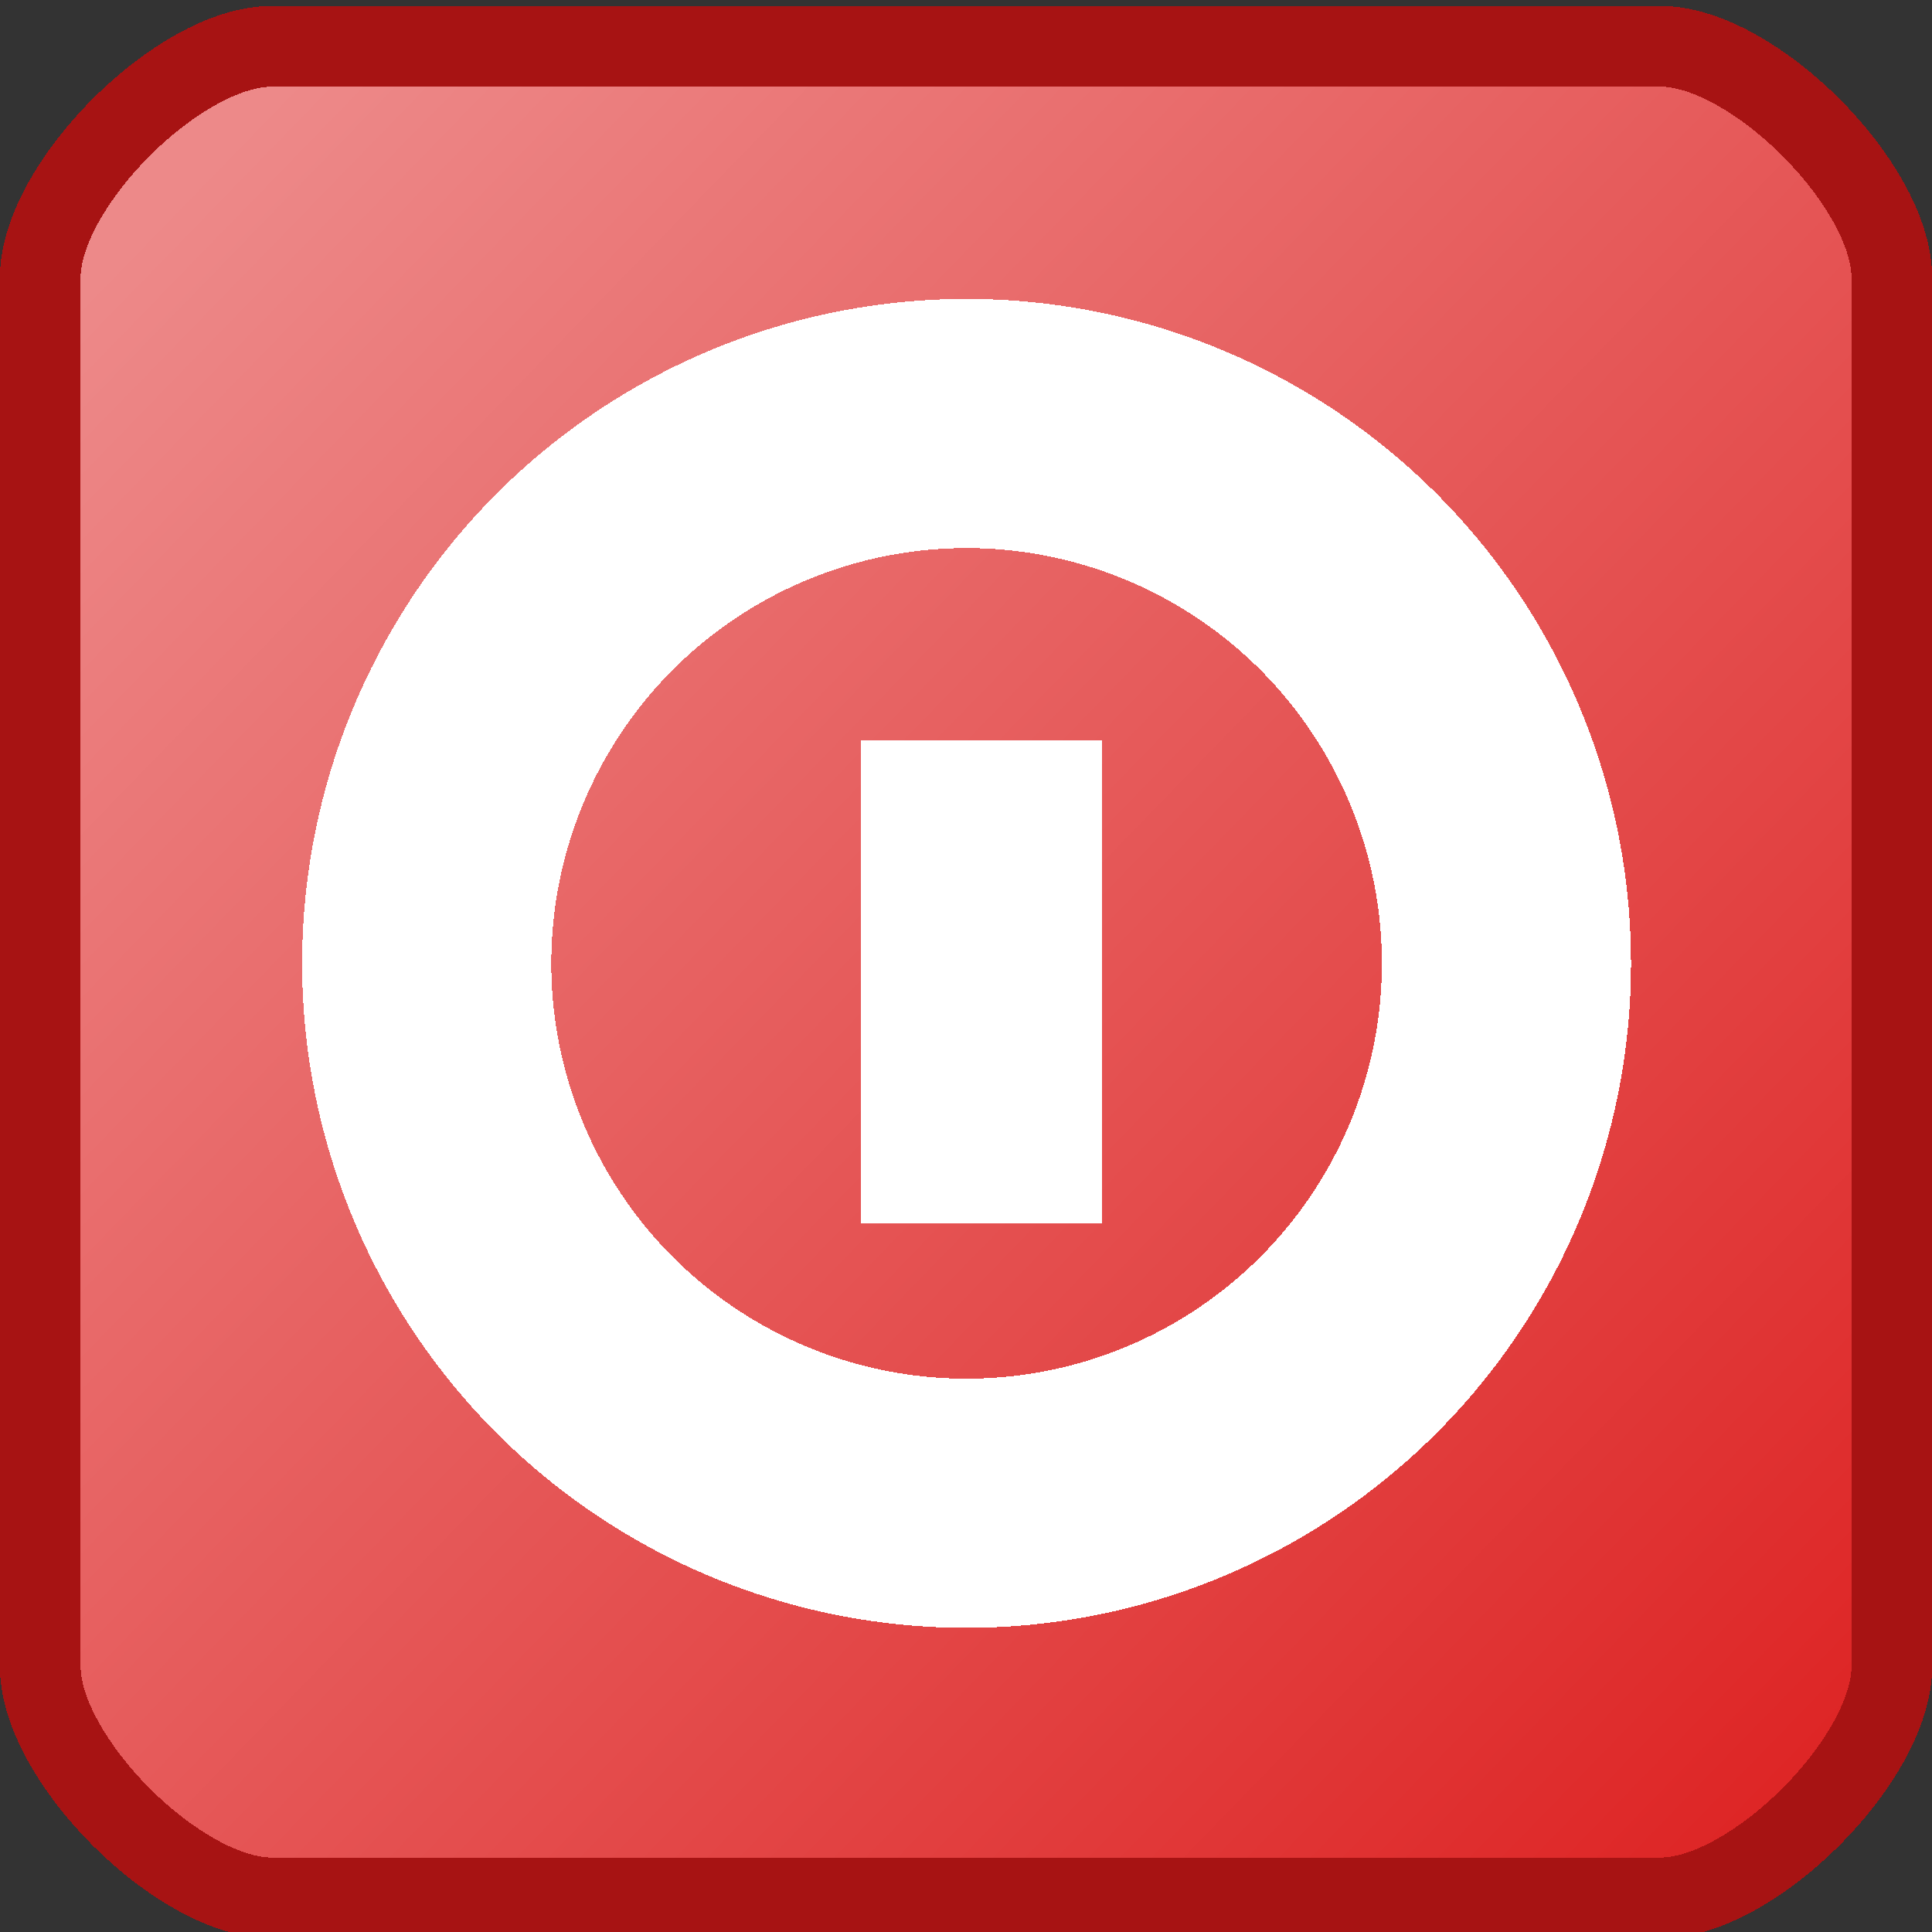 <svg width="32" height="32" shape-rendering="crispEdges" version="1.1" viewBox="0 0 8.467 8.467" xmlns="http://www.w3.org/2000/svg" xmlns:xlink="http://www.w3.org/1999/xlink">
  <rect x="0" y="0" width="8.467" height="8.467" fill="#333333" stroke="none"/>
  <defs>
    <linearGradient id="b" x1="-2.381" x2="-7.011" y1="295.3" y2="290.8" gradientTransform="matrix(.85 0 0 .85 7.223 44.75)" gradientUnits="userSpaceOnUse">
      <stop stop-color="#de2626" offset="0"/>
      <stop stop-color="#ed8989" offset="1"/>
    </linearGradient>
  </defs>
  <g transform="translate(0 -288.5)">
    <path transform="translate(-1.494 -237.3) scale(1.804)" d="M.926 292.284v-.146c0-.225.337-.562.562-.562h3.374c.225 0 .562.337.562.562v3.374c0 .225-.337.562-.562.562H1.488c-.225 0-.562-.337-.562-.562v-3.228" fill="url(#b)" stroke="#a71313" stroke-width=".196"/>
    <path transform="matrix(.472 -.706 .471 .708 -135.6 87)" d="m3.922 293.1-1.495 1.499" fill="none" stroke="#fff" stroke-linejoin="bevel" stroke-width="1.588"/>
    <circle transform="translate(.96 288.9) scale(.364)" cx="9" cy="10.5" r="6.5" fill="none" stroke="#fff" stroke-linecap="round" stroke-width="3"/>
  </g>
</svg>
